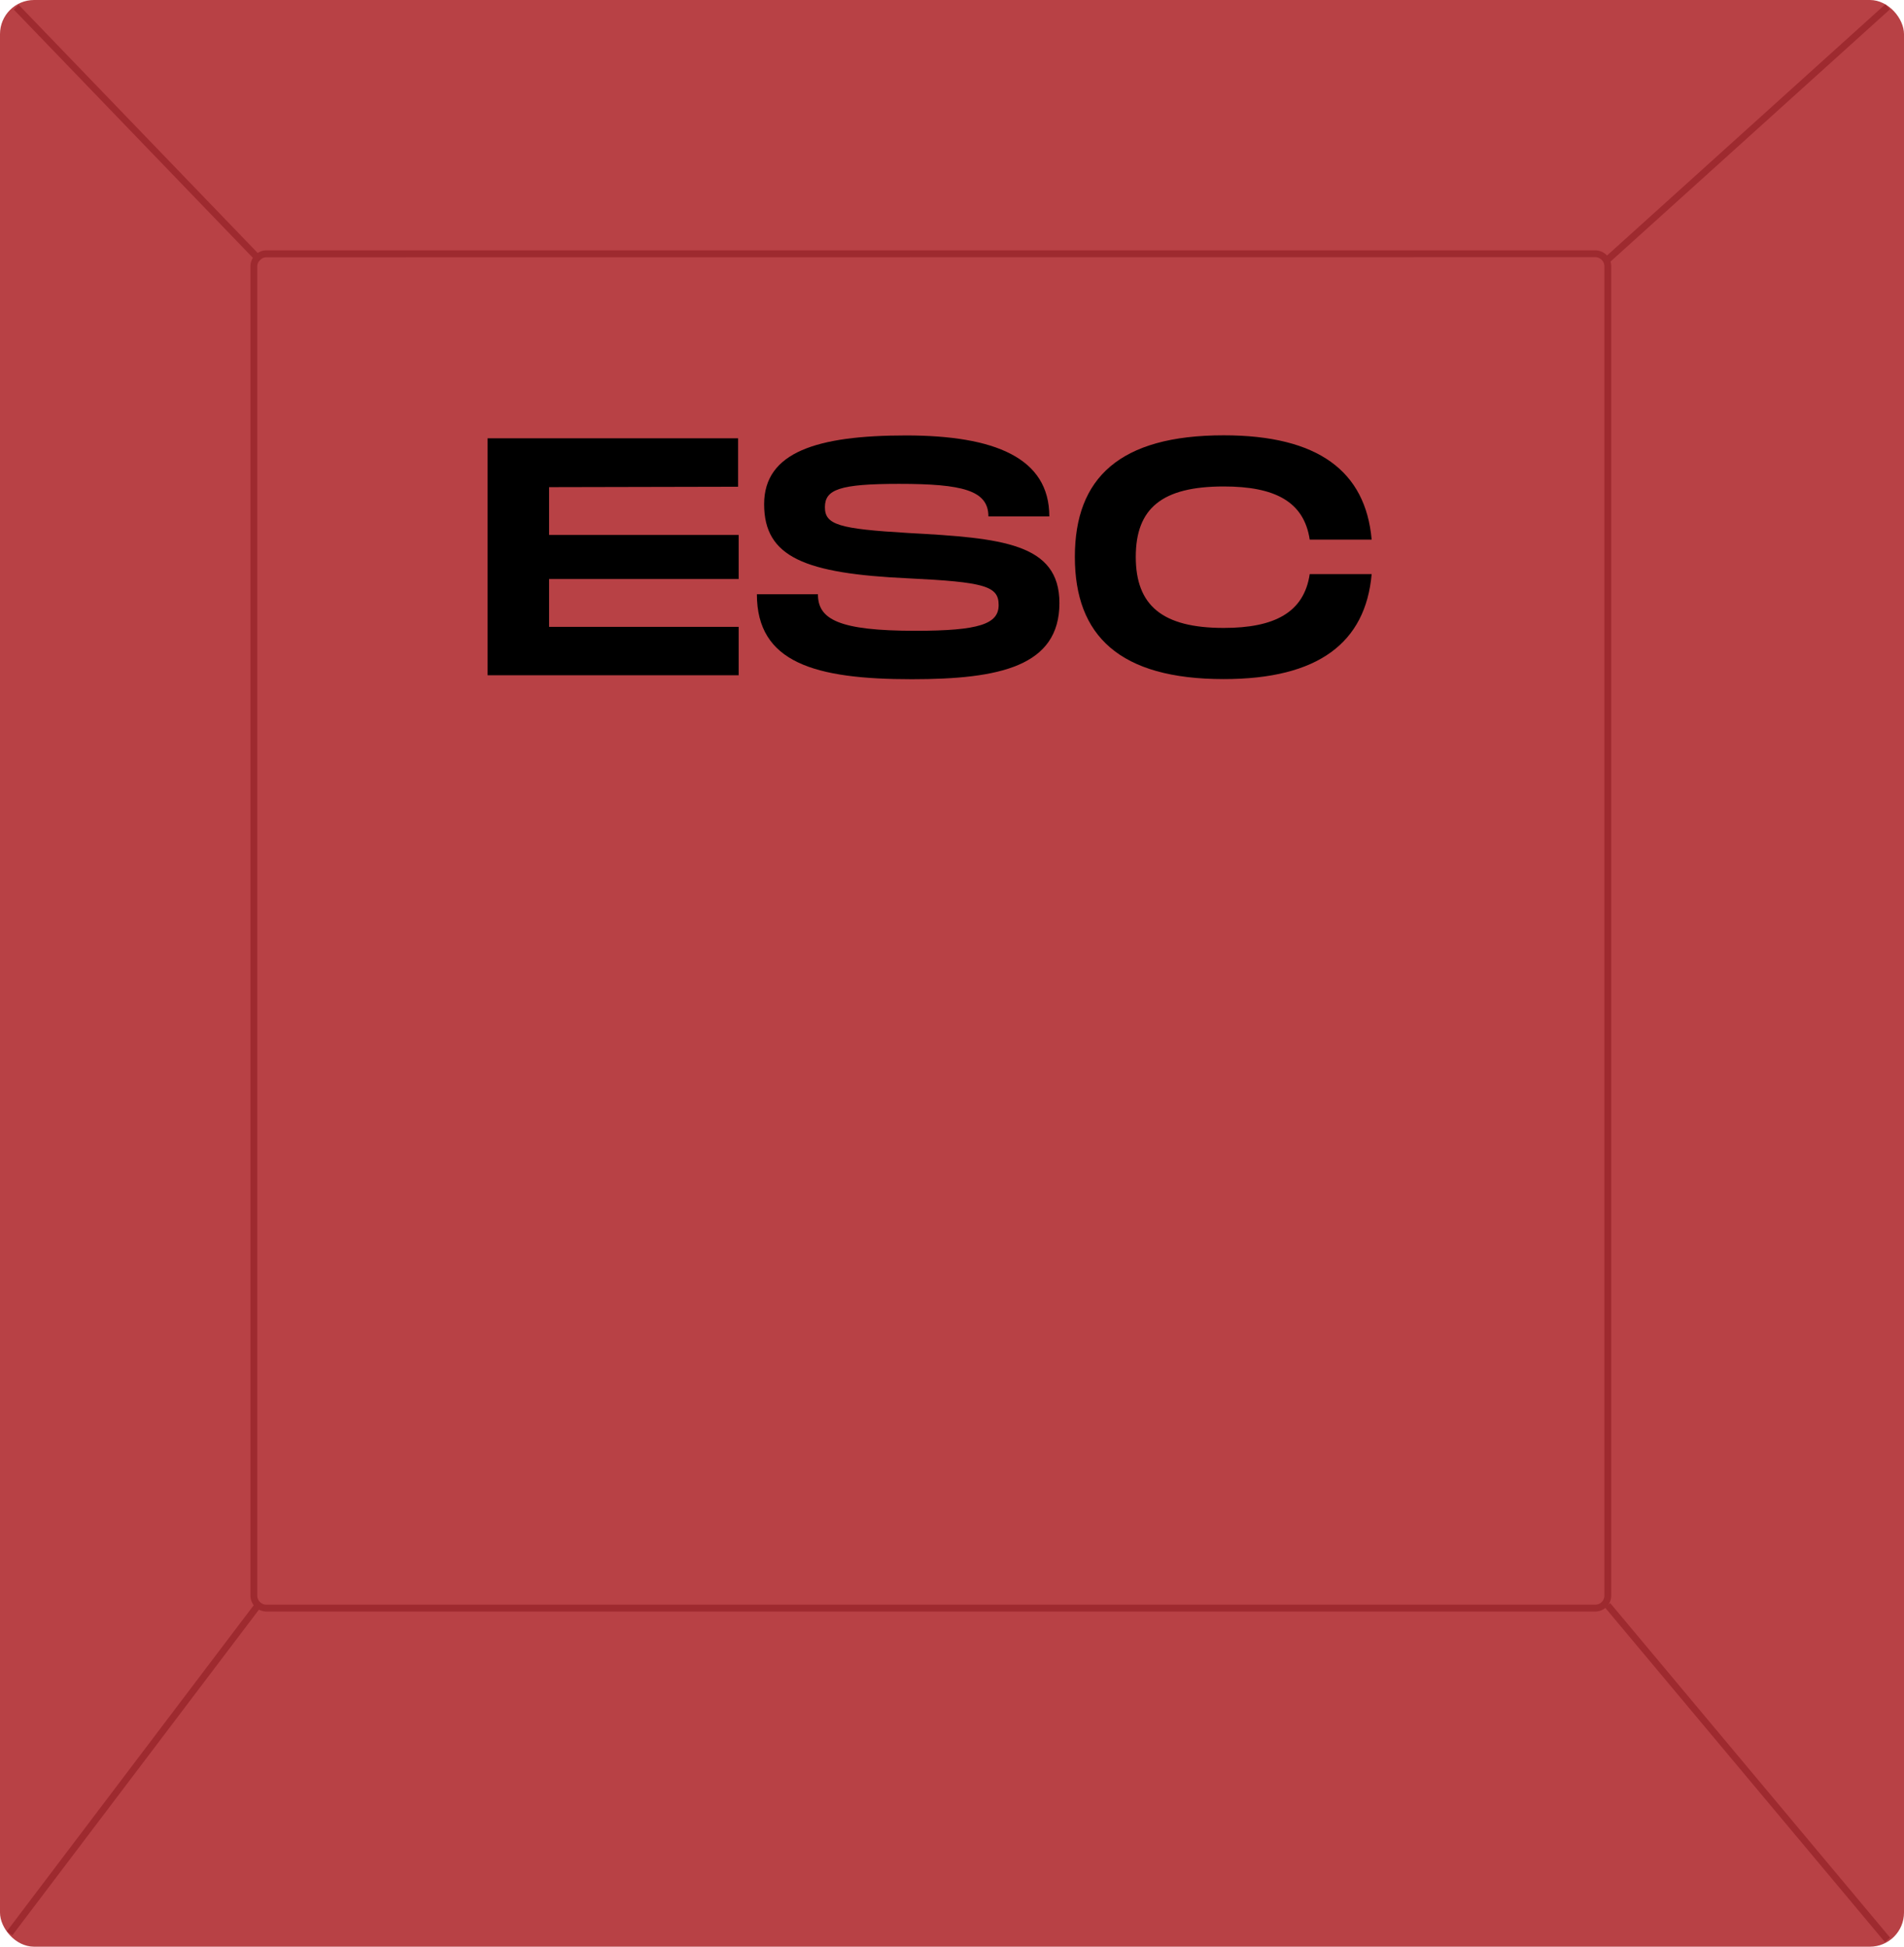 <svg id="Layer_1" data-name="Layer 1" xmlns="http://www.w3.org/2000/svg" viewBox="0 0 278.8 285"><defs><style>.cls-1{fill:#b84145;}.cls-2{fill:#9e2a2f;}</style></defs><rect id="keyboard-house" class="cls-1" width="278.8" height="285" rx="4.99"/><g id="keyboard-line"><rect class="cls-2" x="452.34" y="995.8" width="1" height="51.43" transform="translate(-1014.62 -401.94) rotate(-43.93)"/><rect class="cls-2" x="660.89" y="1021" width="55.23" height="1" transform="translate(-939.64 -277.46) rotate(-42.07)"/><rect class="cls-2" x="421.97" y="1260.3" width="60.74" height="1" transform="translate(-1258.43 -141.81) rotate(-52.86)"/><rect class="cls-2" x="688" y="1229.55" width="1" height="63.89" transform="translate(-1081.67 -266.16) rotate(-39.92)"/><path class="cls-2" d="M666.19,1237.93H471.61a2.34,2.34,0,0,1-2.34-2.34V1041a2.35,2.35,0,0,1,2.34-2.35H666.19a2.35,2.35,0,0,1,2.34,2.35v194.57A2.34,2.34,0,0,1,666.19,1237.93ZM471.61,1039.67a1.35,1.35,0,0,0-1.34,1.35v194.57a1.34,1.34,0,0,0,1.34,1.34H666.19a1.34,1.34,0,0,0,1.34-1.34V1041a1.35,1.35,0,0,0-1.34-1.35Z" transform="translate(-432.6 -1002)"/></g><path d="M513,1073.32v7h27.76v6.45H513v7h27.76v7.09H504v-34.69h36.68v7.09Z" transform="translate(-432.6 -1002)"/><path d="M552.37,1089c0,3.66,3,5.35,14.27,5.35,9.37,0,12.19-1,12.19-3.77s-2-3.37-13.23-3.91c-15.12-.7-21.11-3.08-21.11-10.86,0-7.63,7.78-10.06,20.76-10.06s21,3.27,21,11.85h-8.92c0-3.82-3.82-4.76-13.09-4.76-8.77,0-10.85.84-10.85,3.42s2.08,3.17,12.19,3.77c13.68.74,22.15,1.48,22.15,10.26,0,9.26-8.77,11.15-21.61,11.15-14.22,0-22.69-2.43-22.69-12.44Z" transform="translate(-432.6 -1002)"/><path d="M611.79,1065.73c13.83,0,20.77,5.26,21.66,15.27h-9.07c-.84-5.6-5.15-7.78-12.59-7.78-9.07,0-12.88,3.22-12.88,10.31s3.86,10.4,12.88,10.4c7.39,0,11.75-2.23,12.59-7.88h9.07c-.89,10.06-7.83,15.37-21.66,15.37-15.26,0-21.8-6.35-21.8-17.89S596.53,1065.73,611.79,1065.73Z" transform="translate(-432.6 -1002)"/></svg>
